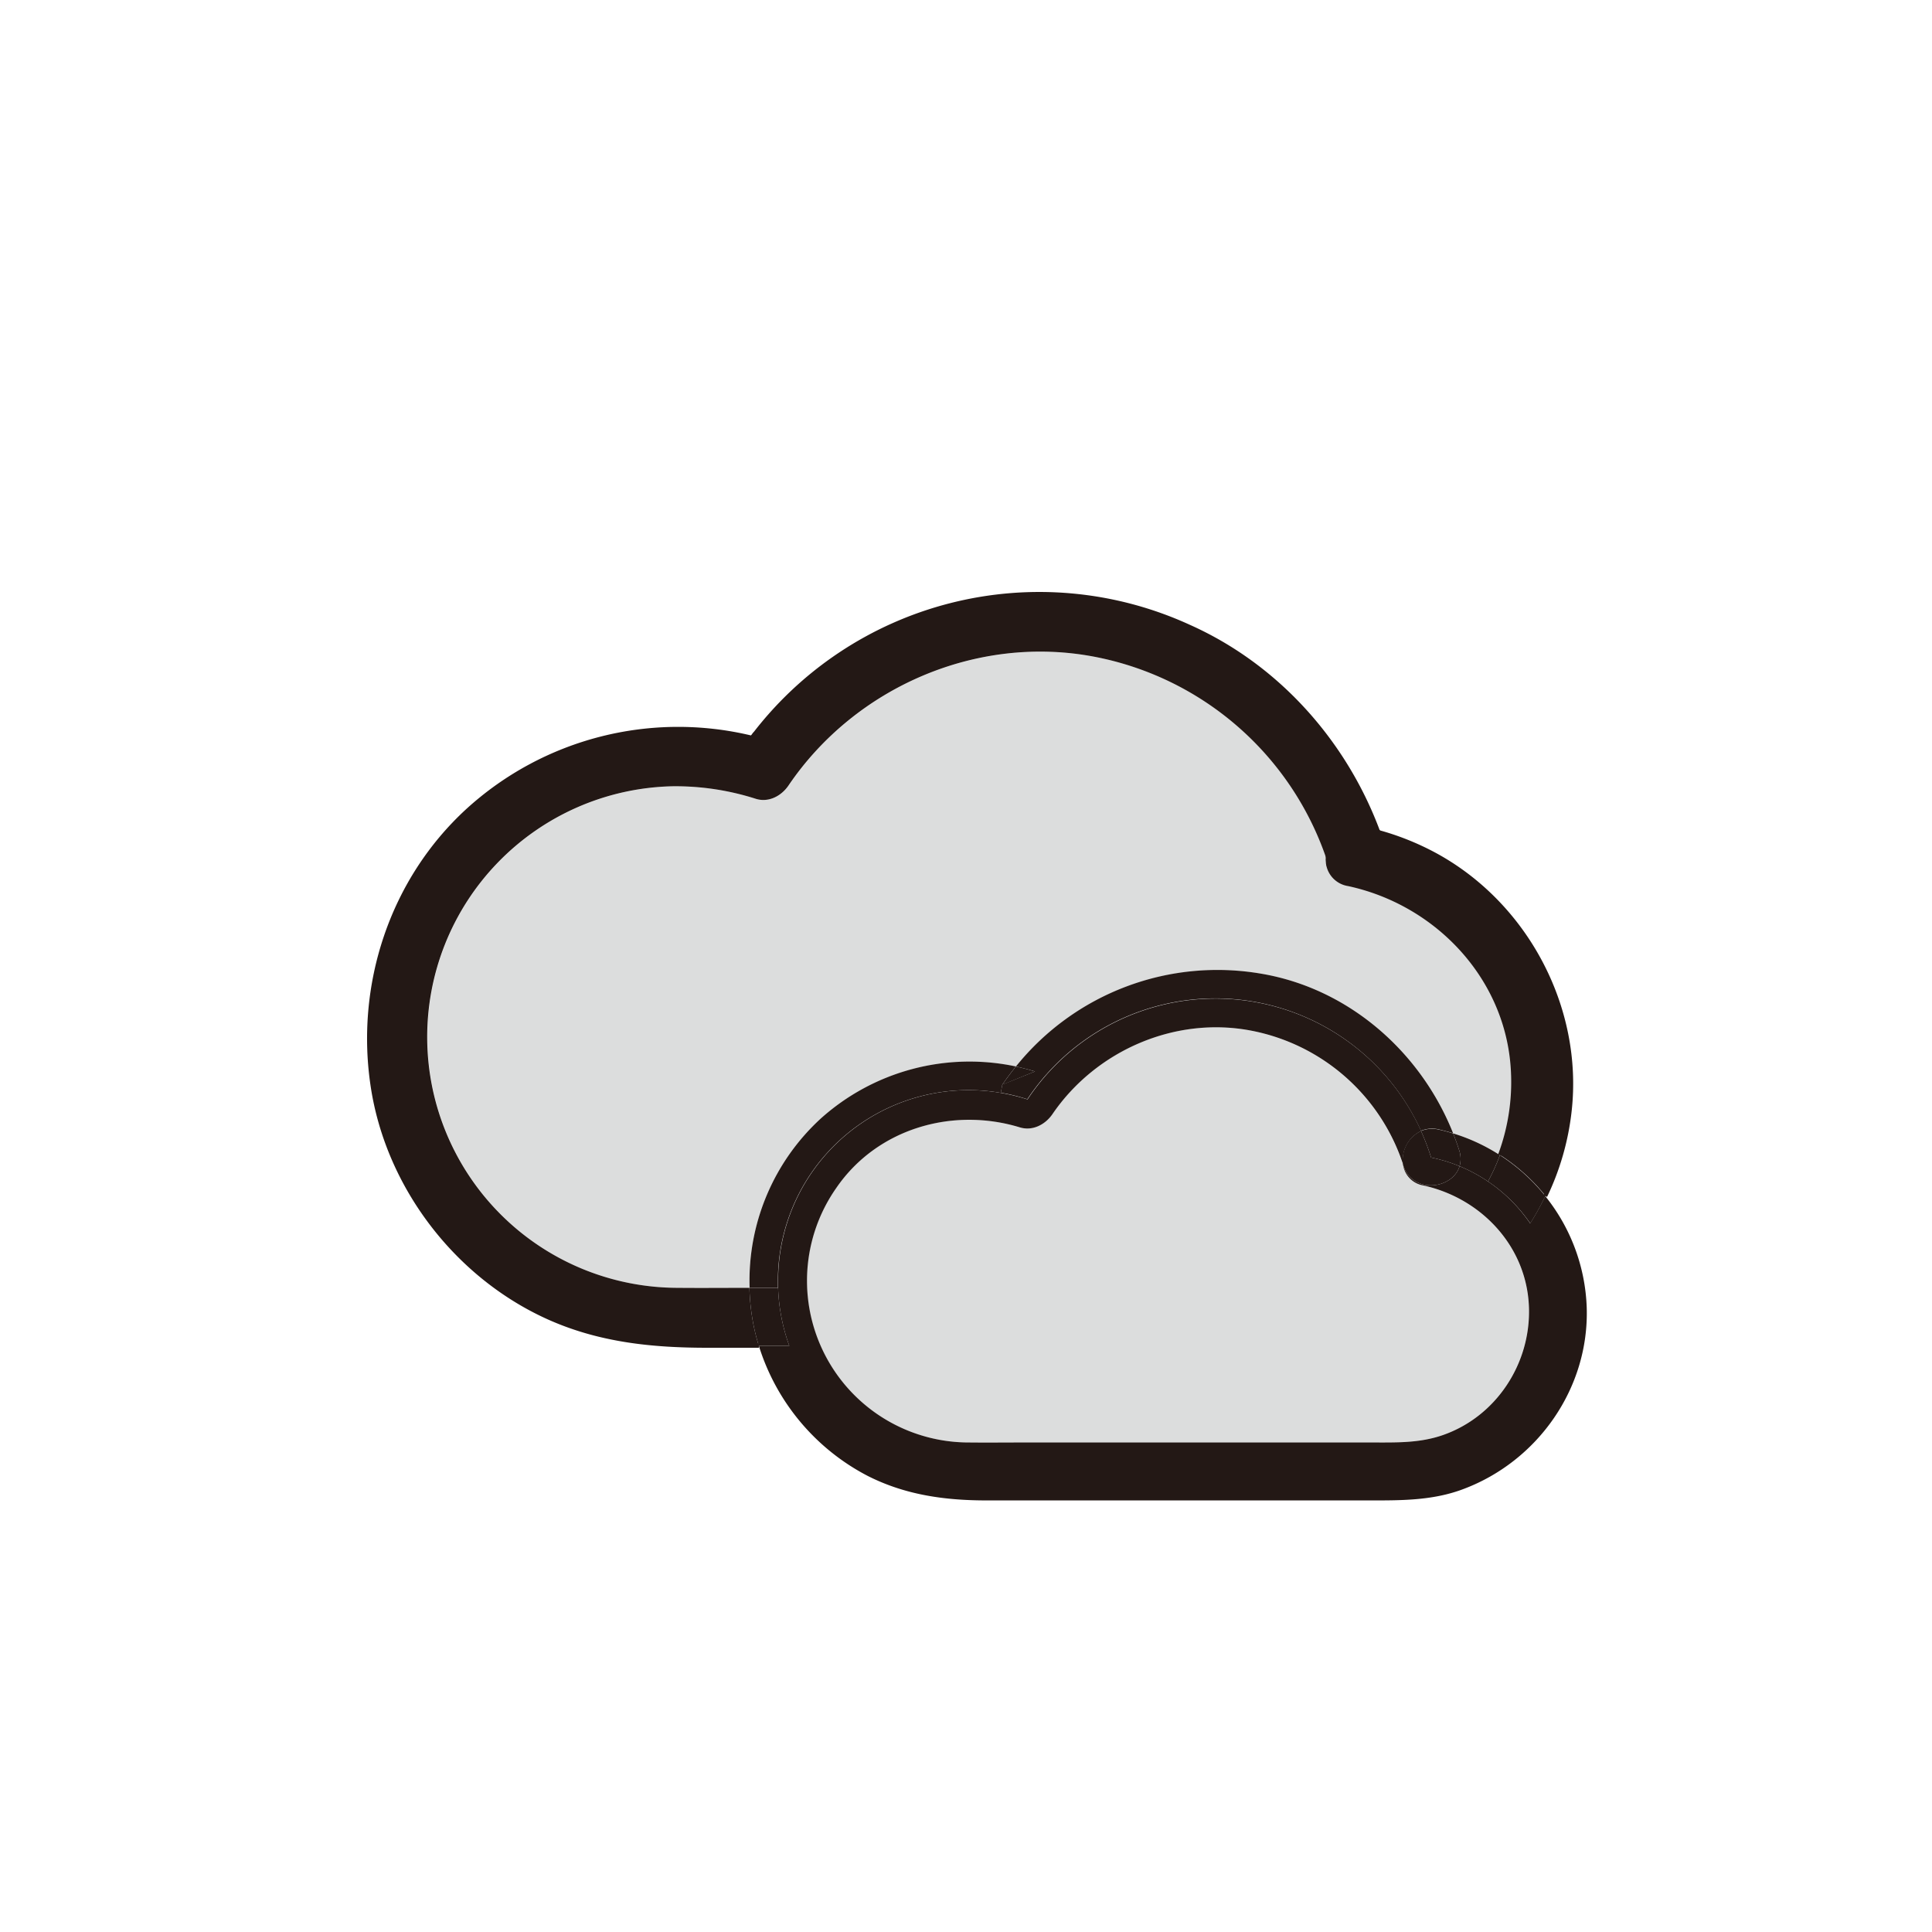 <svg width="500" height="500" xmlns="http://www.w3.org/2000/svg">

 <title/>
 <g>
  <title>background</title>
  <rect fill="none" id="canvas_background" height="502" width="502" y="-1" x="-1"/>
 </g>
 <g>
  <title>Layer 1</title>
  <path fill="#dcdddd" id="svg_1" d="m395.67,338.33c0.49,14.52 -8.42,28.24 -22.28,33.07c-6.06,2.11 -12.13,1.91 -18.41,1.91l-90.48,0c-4.59,0 -9.19,0.05 -13.79,0a41.85,41.85 0 0 1 -34.3,-65.91c10.53,-15.33 30,-21 47.46,-15.64c3.35,1 6.62,-0.74 8.47,-3.45c11.27,-16.48 31.82,-25.42 51.57,-21.55a51.65,51.65 0 0 1 39.17,34.63a6.36,6.36 0 0 0 5.29,5.41c15.01,3.32 26.77,15.79 27.3,31.53z" class="cls-1"/>
  <path fill="#231815" id="svg_2" d="m388.18,298.95a49.45,49.45 0 0 1 11.75,10.59a66.46,66.46 0 0 1 -3.9,7.07a41.06,41.06 0 0 0 -10.94,-10.85a52.82,52.82 0 0 0 3.09,-6.81z" class="cls-2"/>
  <path fill="#dcdddd" id="svg_3" d="m349,228.82c22.46,4.83 40.56,23.46 42.46,46.81a54,54 0 0 1 -3.24,23.32a48.15,48.15 0 0 0 -12.11,-5.63c-8.35,-21 -26.91,-37.41 -49.56,-41.28a66.9,66.9 0 0 0 -63.59,24a57.63,57.63 0 0 0 -50.56,13.47a56.91,56.91 0 0 0 -18.4,43.79c-6.23,0 -12.45,0.06 -18.67,0a64.91,64.91 0 0 1 -1.41,-129.8a68.21,68.21 0 0 1 21.73,3.24c3.33,1 6.63,-0.74 8.47,-3.45c17.29,-25.5 48.92,-39.18 79.35,-33.28a79.19,79.19 0 0 1 60.23,53.36a6.32,6.32 0 0 0 5.3,5.45z" class="cls-1"/>
  <path fill="#231815" id="svg_4" d="m388.18,298.95a52.82,52.82 0 0 1 -3.09,6.81a41.54,41.54 0 0 0 -7.35,-3.95a7,7 0 0 0 -0.14,-4.23q-0.69,-2.16 -1.53,-4.26a48.15,48.15 0 0 1 12.11,5.63z" class="cls-2"/>
  <path fill="#231815" id="svg_5" d="m377.6,297.58a7,7 0 0 1 0.14,4.23a39.79,39.79 0 0 0 -7.37,-2.24a57.91,57.91 0 0 0 -2.62,-6.87a7.51,7.51 0 0 1 4.61,-0.36c1.26,0.28 2.49,0.6 3.71,1q0.84,2.08 1.53,4.24z" class="cls-2"/>
  <path fill="#231815" id="svg_6" d="m370.37,299.57a39.79,39.79 0 0 1 7.37,2.24c-1.79,5.95 -12.15,7.34 -14.6,-0.24l-0.06,-0.18a8.31,8.31 0 0 1 4.67,-8.69a57.91,57.91 0 0 1 2.62,6.87z" class="cls-2"/>
  <path fill="#231815" id="svg_7" d="m363.14,301.57c2.45,7.58 12.81,6.19 14.6,0.24a41.54,41.54 0 0 1 7.35,3.95a41.06,41.06 0 0 1 10.91,10.85a66.46,66.46 0 0 0 3.9,-7.07a48.66,48.66 0 0 1 10.74,28.79c0.69,20.88 -12.64,39.87 -32.06,47.09c-8,3 -16.31,2.89 -24.7,2.89l-98.43,0c-10.75,0 -21,-1.36 -30.78,-6.29a57,57 0 0 1 -28.28,-33.72l7.88,0a49,49 0 0 1 -2.9,-15c0,-0.61 0,-1.22 0,-1.83a49.34,49.34 0 0 1 49.34,-49.34a50.14,50.14 0 0 1 15.21,2.4a58.44,58.44 0 0 1 101.88,8.17a8.31,8.31 0 0 0 -4.67,8.69a51.65,51.65 0 0 0 -39.17,-34.63c-19.75,-3.87 -40.3,5.07 -51.57,21.55c-1.85,2.71 -5.12,4.47 -8.47,3.45c-17.43,-5.32 -36.93,0.31 -47.46,15.64a41.85,41.85 0 0 0 34.3,65.91c4.6,0.05 9.2,0 13.79,0l90.45,0c6.28,0 12.35,0.2 18.41,-1.91c13.86,-4.83 22.77,-18.55 22.28,-33.07c-0.53,-15.74 -12.29,-28.21 -27.3,-31.53a6.36,6.36 0 0 1 -5.29,-5.41l0.04,0.18z" class="cls-2"/>
  <path fill="#231815" id="svg_8" d="m358.18,219.6c2.94,9.23 -11.54,13.15 -14.46,4c0,-0.07 -0.05,-0.14 -0.07,-0.21c-0.66,-4.68 3.17,-10.33 9.3,-9c1.25,0.27 2.5,0.58 3.74,0.92c0.53,1.4 1.03,2.83 1.49,4.29z" class="cls-2"/>
  <path fill="#231815" id="svg_9" d="m349,228.82a6.32,6.32 0 0 1 -5.31,-5.45c0,0.07 0.05,0.14 0.07,0.21c2.92,9.17 17.4,5.25 14.46,-4c-0.46,-1.46 -1,-2.89 -1.49,-4.32a69.37,69.37 0 0 1 14.56,5.81c23.64,12.76 38,39.69 35,66.43a68.2,68.2 0 0 1 -6.31,22a49.45,49.45 0 0 0 -11.75,-10.59a54,54 0 0 0 3.24,-23.32c-1.95,-23.31 -20.05,-41.94 -42.47,-46.77z" class="cls-2"/>
  <path fill="#231815" id="svg_10" d="m267.86,277.29c-1.64,-0.5 -3.29,-0.92 -4.94,-1.28a66.9,66.9 0 0 1 63.59,-24c22.65,3.87 41.21,20.28 49.56,41.28c-1.22,-0.38 -2.45,-0.7 -3.71,-1a7.51,7.51 0 0 0 -4.61,0.36a58.44,58.44 0 0 0 -101.88,-8.17a47.38,47.38 0 0 0 -6.86,-1.68l0.38,-2.11l8.47,-3.4z" class="cls-2"/>
  <path fill="#231815" id="svg_11" d="m267.86,277.29l-8.47,3.45q1.68,-2.46 3.53,-4.73c1.65,0.36 3.3,0.78 4.94,1.28z" class="cls-2"/>
  <path fill="#231815" id="svg_12" d="m204.27,348.3l-7.88,0a52.52,52.52 0 0 1 -1.82,-7.92a58.16,58.16 0 0 1 -0.62,-7.08l7.42,0a49,49 0 0 0 2.9,15z" class="cls-2"/>
  <path fill="#231815" id="svg_13" d="m199.59,192.28l-8.47,3.44q1.67,-2.46 3.47,-4.82c1.68,0.4 3.34,0.86 5,1.38z" class="cls-2"/>
  <path fill="#231815" id="svg_14" d="m343.65,223.37a79.19,79.19 0 0 0 -60.23,-53.37c-30.43,-5.9 -62.06,7.78 -79.35,33.28c-1.84,2.71 -5.14,4.49 -8.47,3.45a68.21,68.21 0 0 0 -21.73,-3.24a64.91,64.91 0 0 0 1.41,129.8c6.22,0.06 12.44,0 18.67,0a58.16,58.16 0 0 0 0.62,7.08a52.52,52.52 0 0 0 1.82,7.92l-13.3,0c-14.32,0 -28,-1.36 -41.3,-7.38c-23.68,-10.72 -41.31,-33.75 -45.31,-59.46c-4.11,-26.39 4.81,-53.69 24.66,-71.83a80.83,80.83 0 0 1 73.45,-18.73q-1.8,2.36 -3.47,4.82l8.47,-3.44c-1.66,-0.52 -3.32,-1 -5,-1.38a93,93 0 0 1 113.13,-28.76c22.84,10.2 40.34,29.88 49,53.14c-1.24,-0.34 -2.49,-0.65 -3.74,-0.92c-6.16,-1.35 -9.98,4.34 -9.33,9.02z" class="cls-2"/>
  <path fill="#231815" id="svg_15" d="m194,333.3a56.91,56.91 0 0 1 18.41,-43.82a57.63,57.63 0 0 1 50.51,-13.48q-1.84,2.26 -3.53,4.73l-0.38,2.11a47.85,47.85 0 0 0 -8.35,-0.72a49.34,49.34 0 0 0 -49.34,49.34c0,0.61 0,1.22 0,1.83l-7.32,0l0,0.01z" class="cls-2"/>
  <path stroke-miterlimit="10" stroke="#231815" fill="none" id="svg_16" d="m194.59,190.9a80.83,80.83 0 0 0 -73.45,18.73c-19.85,18.14 -28.77,45.44 -24.66,71.83c4,25.71 21.63,48.74 45.31,59.46c13.28,6 27,7.38 41.3,7.38l13.3,0" class="cls-3"/>
  <path stroke-miterlimit="10" stroke="#231815" fill="none" id="svg_17" d="m194.59,190.9c1.68,0.4 3.34,0.86 5,1.38l-8.47,3.44q1.67,-2.46 3.47,-4.82z" class="cls-3"/>
  <path stroke-miterlimit="10" stroke="#231815" fill="none" id="svg_18" d="m356.69,215.28c-8.63,-23.26 -26.13,-42.94 -49,-53.14a93,93 0 0 0 -113.1,28.76" class="cls-3"/>
  <path stroke-miterlimit="10" stroke="#231815" fill="none" id="svg_20" d="m343.65,223.37a6.32,6.32 0 0 0 5.31,5.45c22.46,4.83 40.56,23.46 42.46,46.81a54,54 0 0 1 -3.24,23.32" class="cls-3"/>
  <path stroke-miterlimit="10" stroke="#231815" fill="none" id="svg_21" d="m399.93,309.54a68.2,68.2 0 0 0 6.31,-22c3,-26.74 -11.35,-53.67 -35,-66.43a69.37,69.37 0 0 0 -14.56,-5.81" class="cls-3"/>
  <path stroke-miterlimit="10" stroke="#231815" fill="none" id="svg_22" d="m343.65,223.37c0,0.07 0.05,0.14 0.07,0.21c2.92,9.17 17.4,5.25 14.46,-4c-0.46,-1.46 -1,-2.89 -1.49,-4.32c-1.24,-0.34 -2.49,-0.65 -3.74,-0.92c-6.13,-1.34 -9.95,4.35 -9.3,9.03z" class="cls-3"/>
 </g>
</svg>